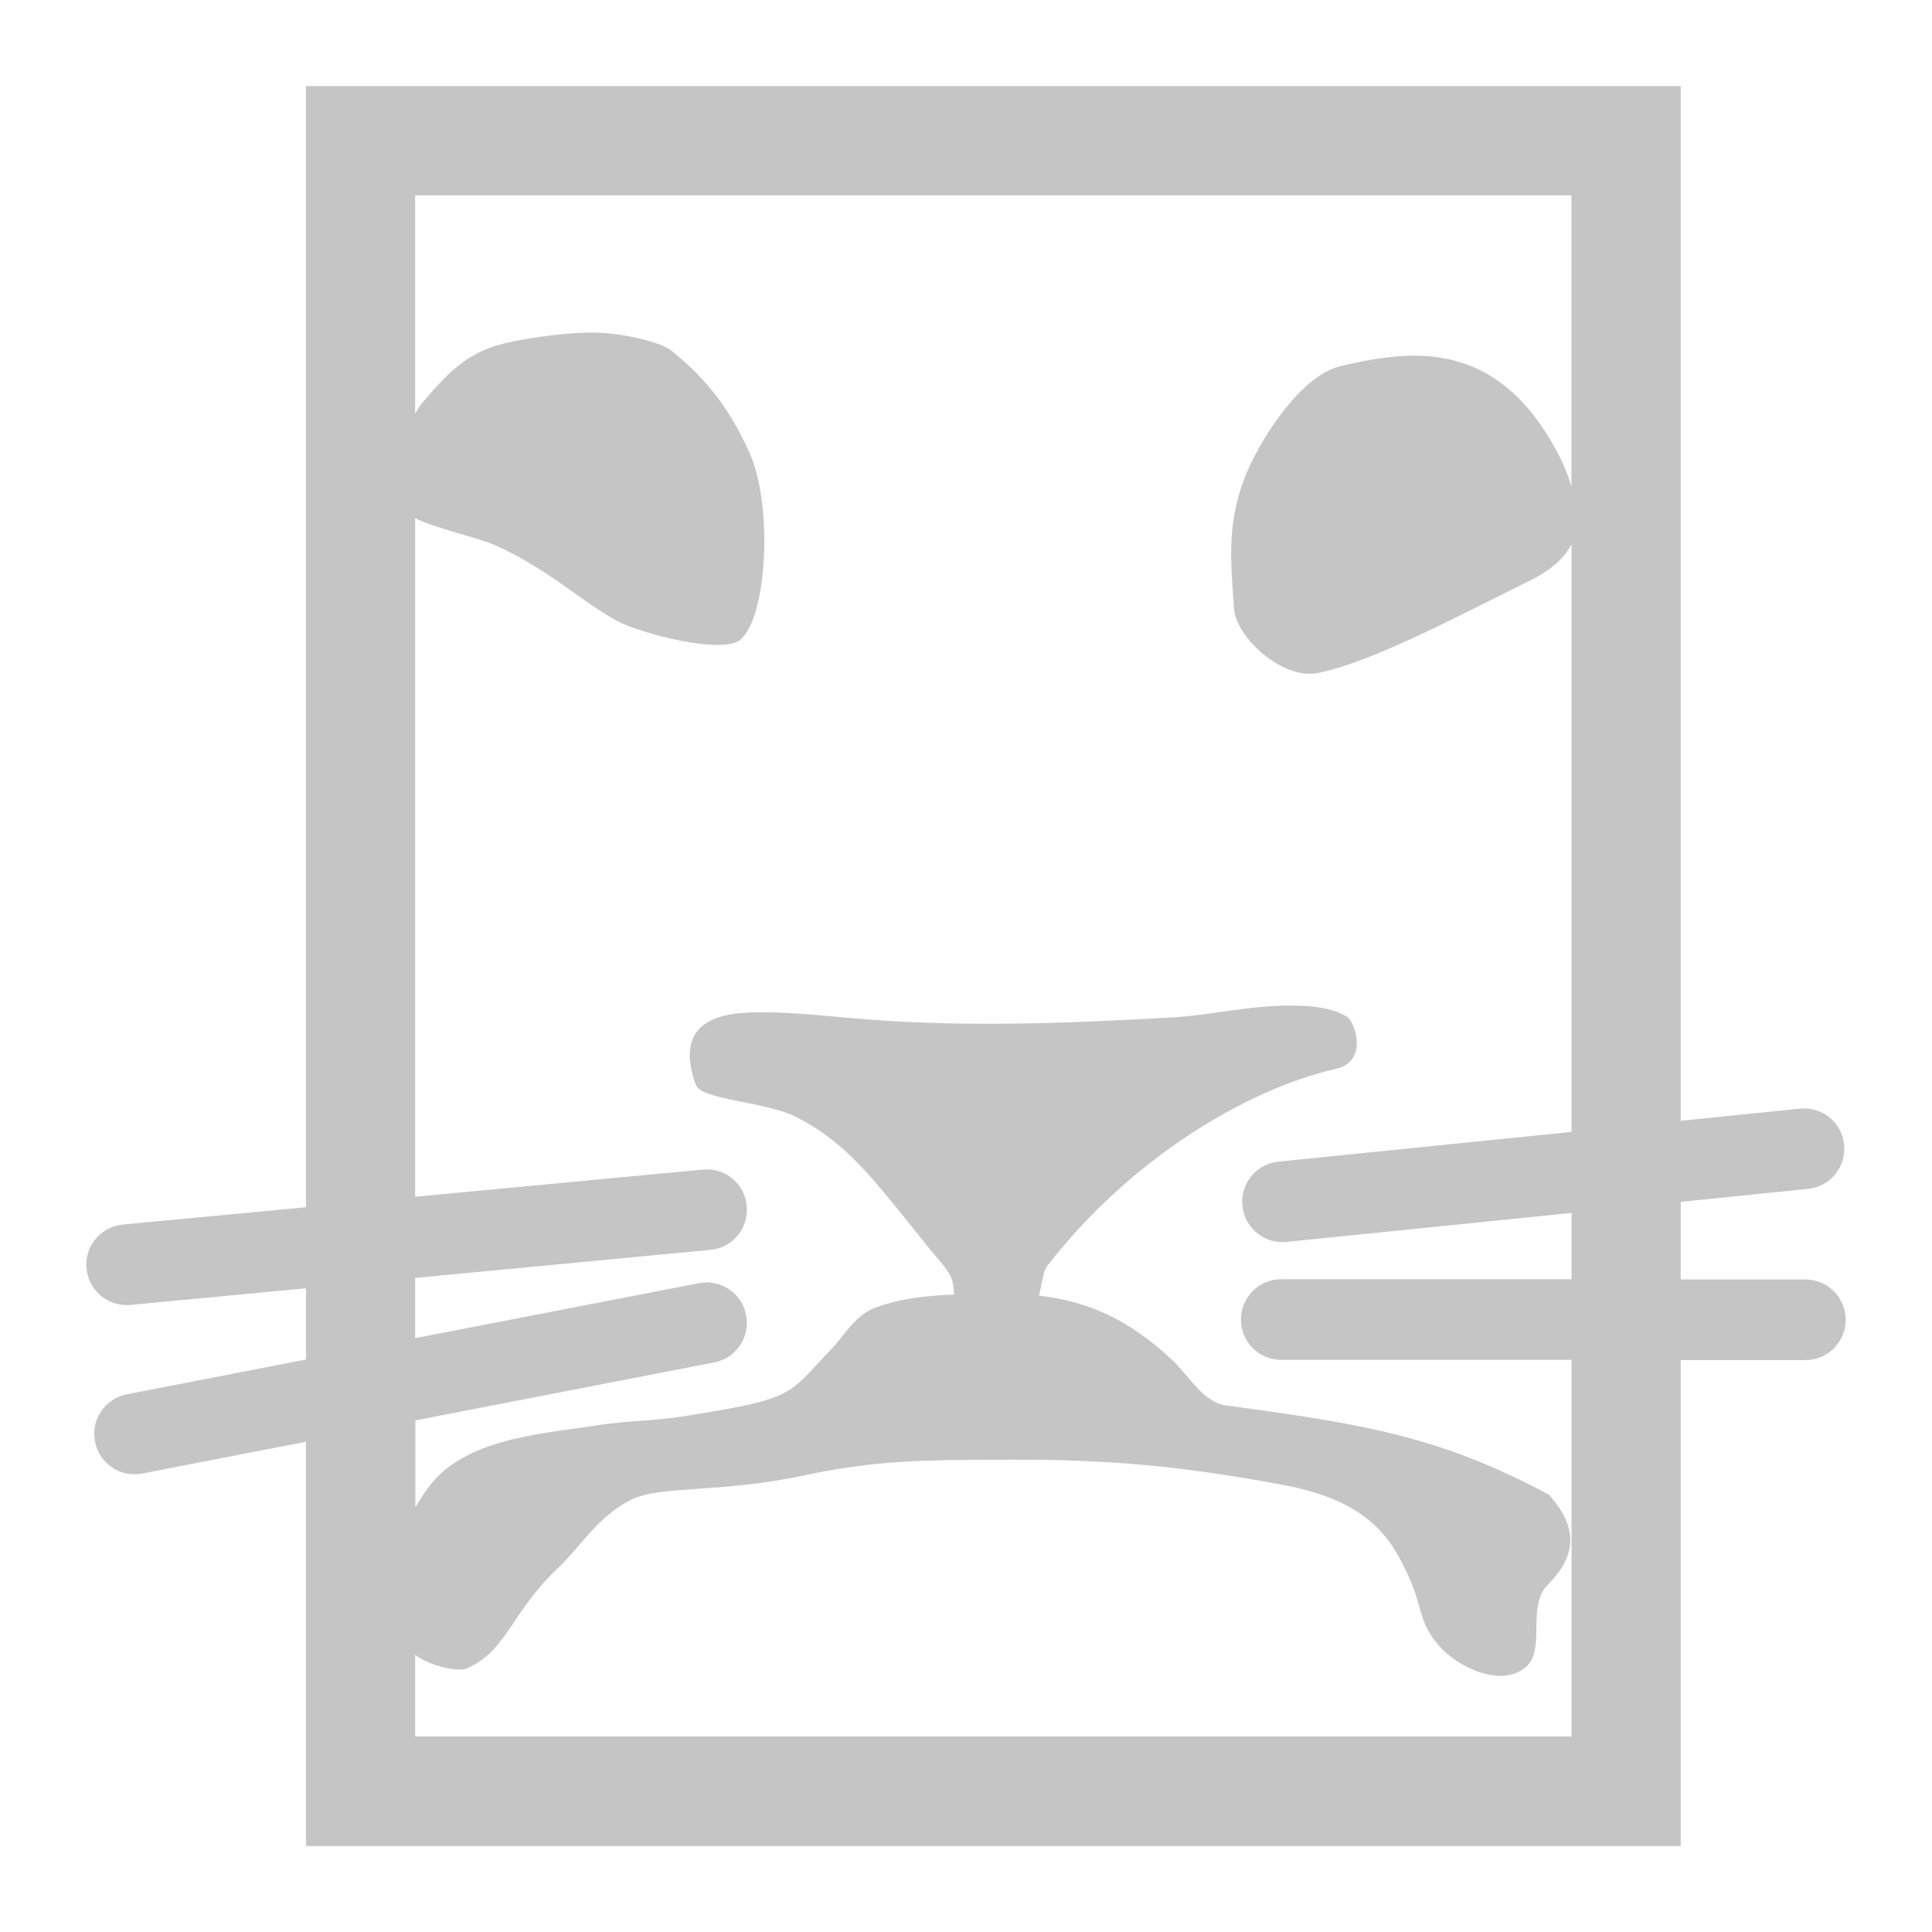 <?xml version="1.0" encoding="UTF-8" standalone="no"?>
<svg
   xmlns:dc="http://purl.org/dc/elements/1.1/"
   xmlns:cc="http://creativecommons.org/ns#"
   xmlns:rdf="http://www.w3.org/1999/02/22-rdf-syntax-ns#"
   xmlns:svg="http://www.w3.org/2000/svg"
   xmlns="http://www.w3.org/2000/svg"
   id="svg4572"
   width="16"
   height="16"
   fill="none"
   version="1.1"
   viewBox="0 0 16 16">
  <defs
     id="defs4576" />
  <path
     id="rect6378"
     d="M 2.534,0.713 V 9.998 L 1.018,10.141 c -0.184,0.017 -0.319,0.18 -0.302,0.364 0.018,0.184 0.181,0.319 0.365,0.302 l 1.453,-0.138 v 0.59 l -1.483,0.288 c -0.182,0.035 -0.3,0.211 -0.264,0.392 0.035,0.182 0.21,0.3 0.391,0.264 l 1.356,-0.263 v 3.348 H 13.919 v -4.024 h 1.032 c 0.185,0 0.334,-0.149 0.334,-0.334 0,-0.185 -0.149,-0.334 -0.334,-0.334 H 13.919 V 9.953 l 1.054,-0.107 C 15.158,9.827 15.291,9.663 15.272,9.479 15.254,9.295 15.091,9.163 14.907,9.181 L 13.919,9.282 V 0.713 c -3.795,0 -7.591,0 -11.386,0 z M 3.438,1.618 h 9.576 v 2.41 c -0.024,-0.073 -0.048,-0.145 -0.087,-0.224 -0.316,-0.631 -0.738,-0.878 -1.277,-0.857 -0.18,0.007 -0.368,0.04 -0.561,0.089 -0.331,0.085 -0.671,0.633 -0.781,0.919 -0.152,0.399 -0.113,0.704 -0.089,1.082 0.015,0.24 0.4,0.593 0.691,0.537 0.453,-0.088 1.18,-0.481 1.757,-0.764 0.179,-0.088 0.289,-0.189 0.348,-0.303 v 4.867 l -2.427,0.246 c -0.184,0.019 -0.318,0.182 -0.299,0.366 0.019,0.184 0.182,0.318 0.366,0.299 l 2.36,-0.24 v 0.549 h -2.404 c -0.185,0 -0.334,0.149 -0.334,0.334 0,0.185 0.149,0.334 0.334,0.334 h 2.404 v 3.119 H 3.438 v -0.676 c 0.117,0.087 0.348,0.149 0.436,0.109 0.33,-0.152 0.356,-0.459 0.748,-0.829 0.182,-0.171 0.323,-0.421 0.599,-0.562 0.246,-0.126 0.727,-0.052 1.452,-0.207 0.595,-0.128 1.044,-0.124 1.545,-0.127 0.799,-0.005 1.42,0.022 2.425,0.212 0.707,0.134 0.89,0.456 1.032,0.776 0.11,0.248 0.069,0.353 0.247,0.558 0.138,0.159 0.505,0.353 0.716,0.169 0.168,-0.147 3.64e-4,-0.502 0.182,-0.682 0.205,-0.204 0.281,-0.441 0.007,-0.744 C 11.924,11.894 11.285,11.792 10.166,11.641 9.968,11.622 9.851,11.397 9.706,11.261 9.361,10.941 9.031,10.778 8.604,10.73 8.62,10.674 8.64,10.525 8.671,10.486 9.366,9.589 10.33,9.019 11.063,8.852 c 0.273,-0.062 0.157,-0.392 0.093,-0.431 -0.145,-0.088 -0.331,-0.093 -0.5,-0.093 -0.318,0.001 -0.632,0.08 -0.95,0.098 -0.952,0.054 -1.783,0.082 -2.65,0.006 -0.287,-0.025 -0.576,-0.058 -0.863,-0.046 -0.463,0.02 -0.554,0.254 -0.431,0.598 0.046,0.128 0.579,0.135 0.841,0.271 0.423,0.22 0.631,0.51 1.103,1.097 0.057,0.071 0.125,0.137 0.167,0.219 0.023,0.045 0.023,0.099 0.029,0.15 -0.229,0.009 -0.456,0.031 -0.668,0.115 -0.154,0.061 -0.242,0.225 -0.357,0.345 -0.363,0.379 -0.283,0.402 -1.242,0.552 -0.22,0.034 -0.458,0.034 -0.678,0.069 -0.413,0.067 -1.056,0.097 -1.374,0.472 -0.062,0.073 -0.101,0.14 -0.143,0.208 v -0.719 l 2.475,-0.48 c 0.182,-0.035 0.3,-0.211 0.264,-0.392 -0.035,-0.182 -0.211,-0.3 -0.392,-0.264 L 3.438,11.082 V 10.583 L 5.883,10.351 C 6.068,10.334 6.202,10.171 6.184,9.986 6.167,9.802 6.005,9.668 5.82,9.686 L 3.438,9.911 V 4.292 C 3.638,4.386 3.954,4.451 4.095,4.513 4.537,4.707 4.832,4.997 5.12,5.147 5.299,5.241 5.986,5.429 6.136,5.294 6.358,5.094 6.398,4.178 6.21,3.757 6.047,3.394 5.865,3.15 5.559,2.903 5.469,2.83 5.13,2.75 4.88,2.754 4.63,2.759 4.323,2.807 4.168,2.846 3.854,2.924 3.696,3.104 3.485,3.35 c -0.011,0.013 -0.031,0.05 -0.047,0.076 z"
     style="fill:#c5c5c5;stroke:none;stroke-width:0.09;stroke-miterlimit:4;stroke-dasharray:none" />
</svg>
